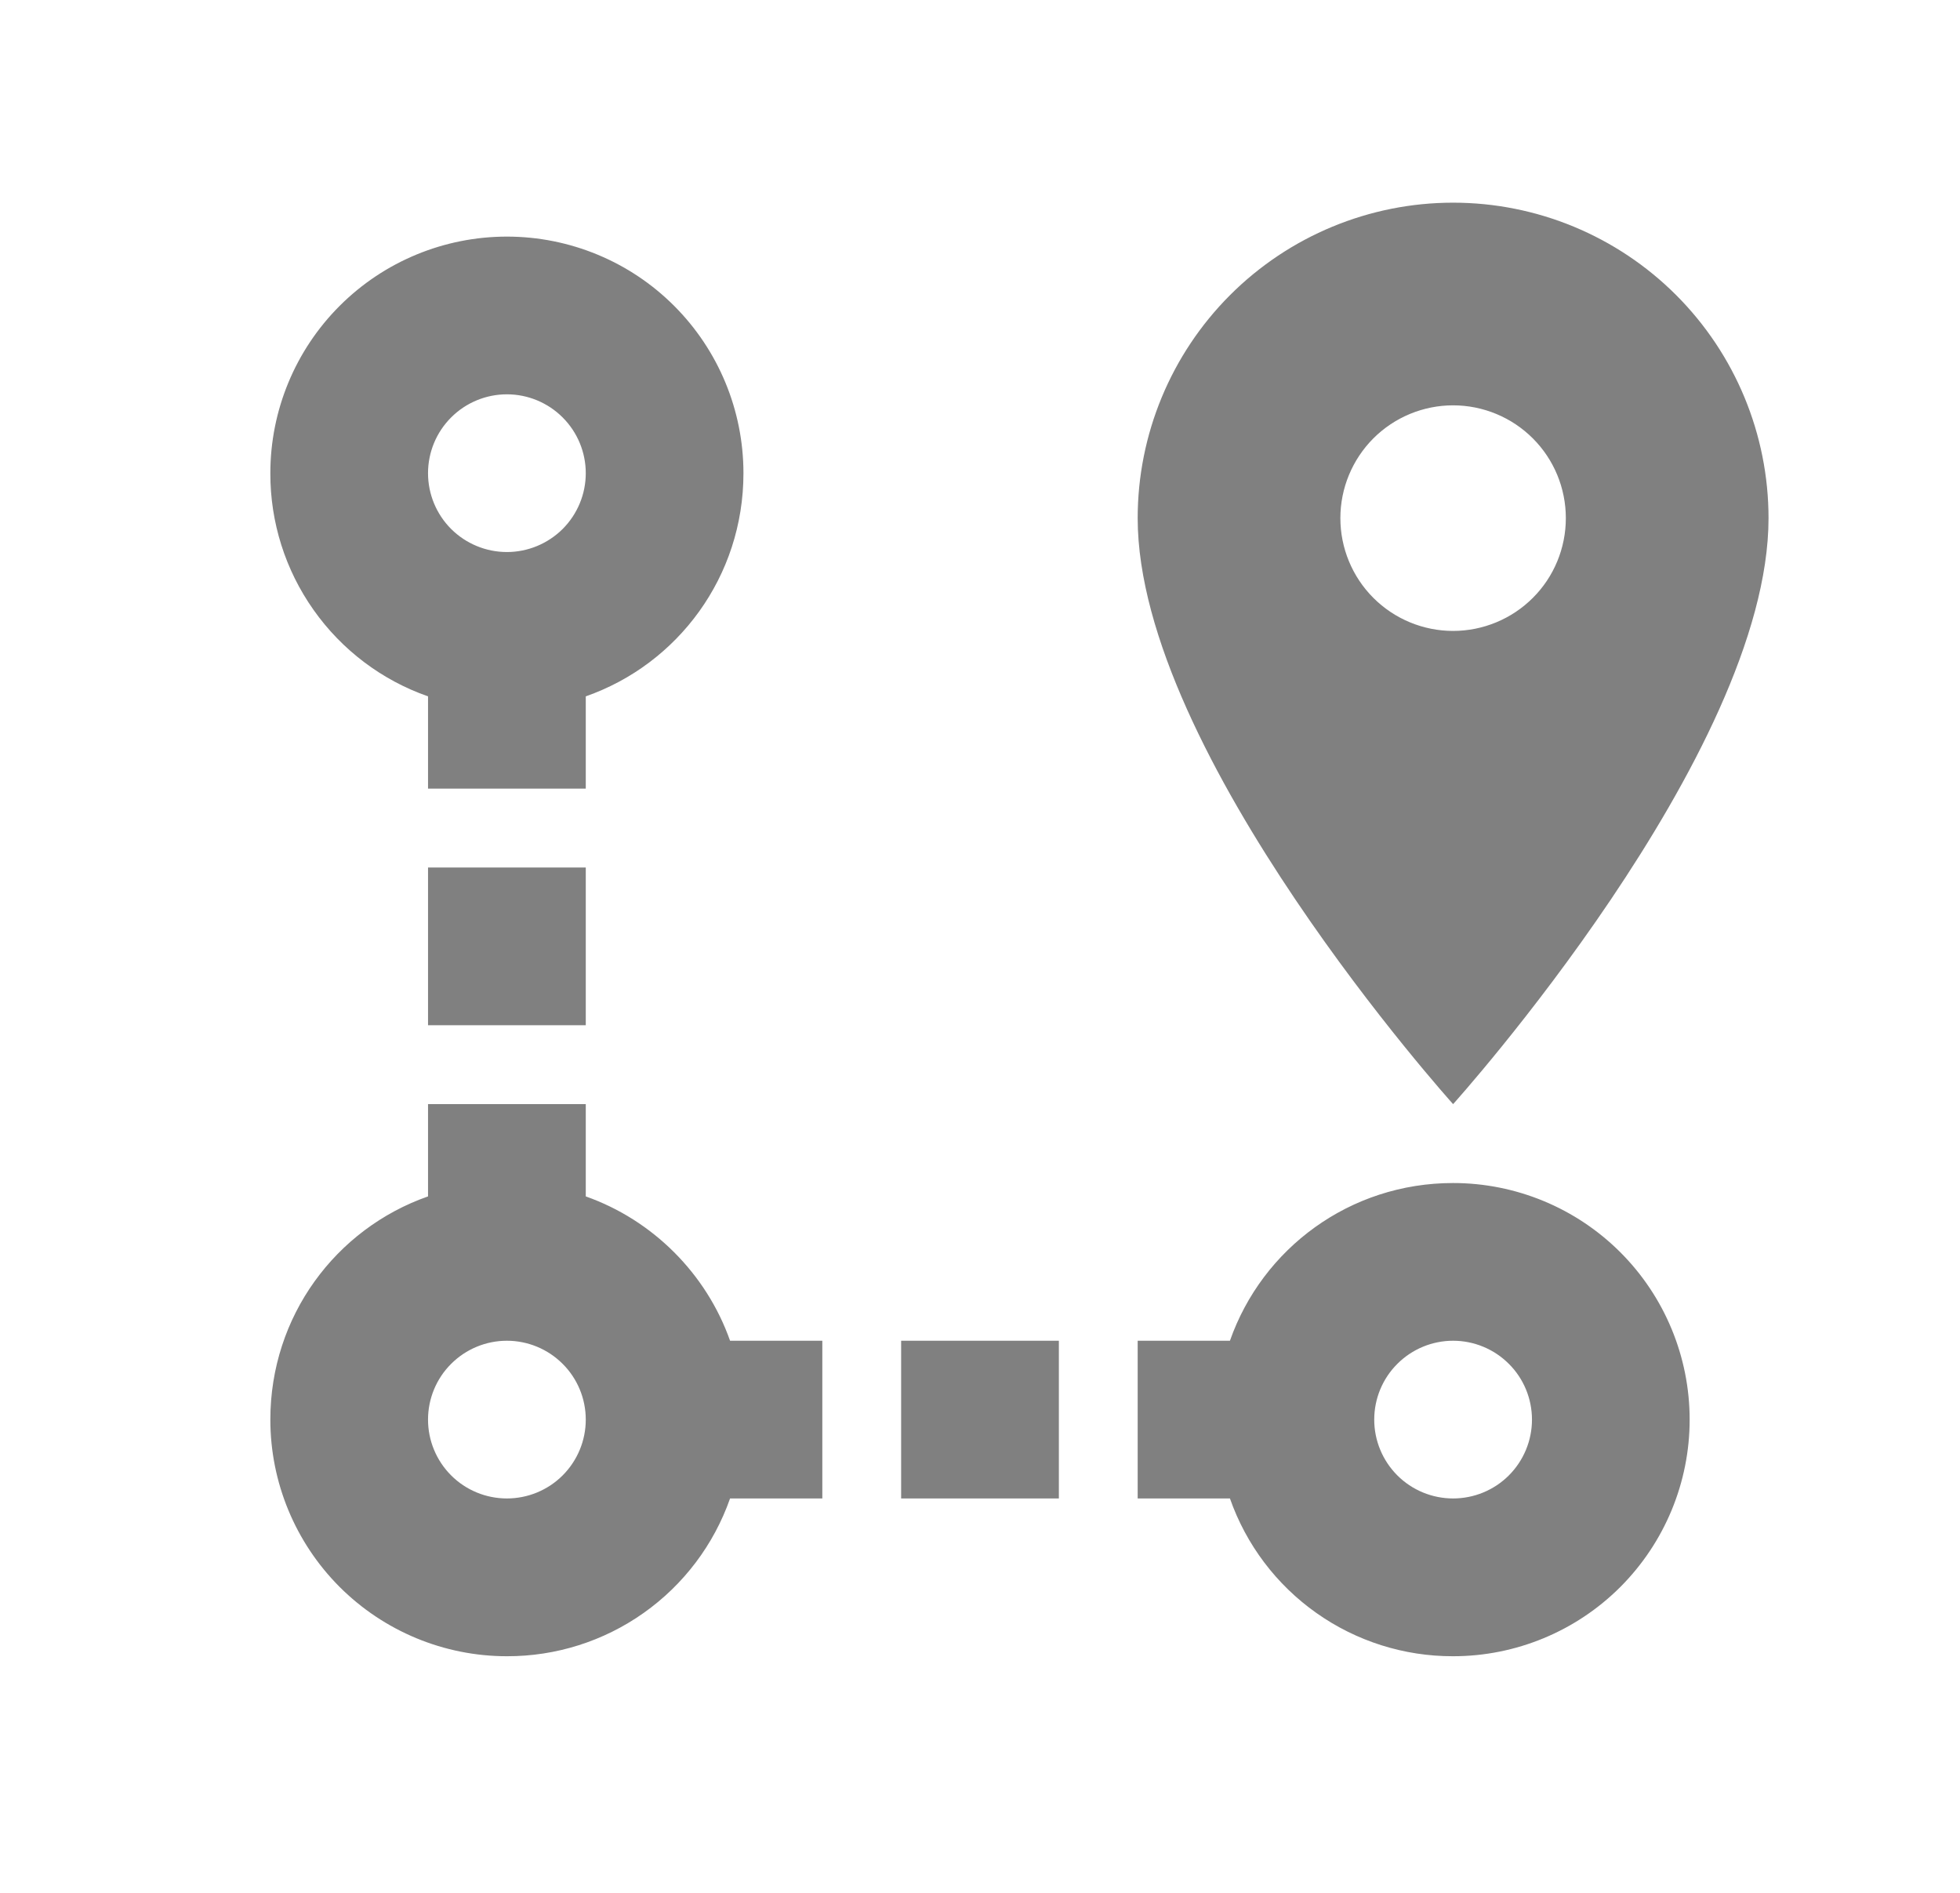 <svg width="29" height="28" viewBox="0 0 29 28" fill="none" xmlns="http://www.w3.org/2000/svg">
<path d="M21.5 17.5C22.428 17.5 23.319 17.869 23.975 18.525C24.631 19.181 25 20.072 25 21C25 21.928 24.631 22.818 23.975 23.475C23.319 24.131 22.428 24.5 21.5 24.5C20.776 24.502 20.068 24.278 19.477 23.86C18.885 23.442 18.438 22.85 18.198 22.166H16.833V19.833H18.198C18.677 18.468 19.972 17.5 21.5 17.5ZM21.5 19.833C21.191 19.833 20.894 19.956 20.675 20.175C20.456 20.393 20.333 20.69 20.333 21C20.333 21.309 20.456 21.606 20.675 21.825C20.894 22.044 21.191 22.166 21.5 22.166C21.809 22.166 22.106 22.044 22.325 21.825C22.544 21.606 22.667 21.309 22.667 21C22.667 20.69 22.544 20.393 22.325 20.175C22.106 19.956 21.809 19.833 21.5 19.833ZM21.5 9.333C21.942 9.333 22.367 9.157 22.68 8.844C22.993 8.532 23.168 8.107 23.168 7.665C23.168 7.222 22.993 6.798 22.68 6.485C22.367 6.172 21.942 5.996 21.5 5.996C21.058 5.996 20.633 6.172 20.32 6.485C20.008 6.798 19.832 7.222 19.832 7.665C19.832 8.107 20.008 8.532 20.32 8.844C20.633 9.157 21.058 9.333 21.5 9.333ZM21.5 2.998C22.738 2.998 23.925 3.49 24.8 4.365C25.675 5.24 26.167 6.427 26.167 7.665C26.167 11.153 21.5 16.333 21.5 16.333C21.5 16.333 16.833 11.153 16.833 7.665C16.833 6.427 17.325 5.24 18.2 4.365C19.075 3.49 20.262 2.998 21.5 2.998ZM10.802 19.833H12.167V22.166H10.802C10.562 22.85 10.115 23.442 9.523 23.86C8.932 24.278 8.225 24.502 7.5 24.5C6.572 24.5 5.682 24.131 5.025 23.475C4.369 22.818 4 21.928 4 21C4 19.471 4.968 18.176 6.333 17.698V16.333H8.667V17.698C9.658 18.048 10.452 18.841 10.802 19.833ZM7.5 19.833C7.191 19.833 6.894 19.956 6.675 20.175C6.456 20.393 6.333 20.69 6.333 21C6.333 21.309 6.456 21.606 6.675 21.825C6.894 22.044 7.191 22.166 7.5 22.166C7.809 22.166 8.106 22.044 8.325 21.825C8.544 21.606 8.667 21.309 8.667 21C8.667 20.69 8.544 20.393 8.325 20.175C8.106 19.956 7.809 19.833 7.5 19.833ZM7.5 3.5C8.428 3.5 9.319 3.868 9.975 4.525C10.631 5.181 11 6.071 11 7C11 8.528 10.032 9.823 8.667 10.301V11.666H6.333V10.301C5.65 10.062 5.058 9.615 4.64 9.023C4.221 8.431 3.998 7.724 4 7C4 6.071 4.369 5.181 5.025 4.525C5.682 3.868 6.572 3.5 7.5 3.5ZM7.5 5.833C7.191 5.833 6.894 5.956 6.675 6.175C6.456 6.394 6.333 6.69 6.333 7C6.333 7.309 6.456 7.606 6.675 7.825C6.894 8.043 7.191 8.166 7.5 8.166C7.809 8.166 8.106 8.043 8.325 7.825C8.544 7.606 8.667 7.309 8.667 7C8.667 6.69 8.544 6.394 8.325 6.175C8.106 5.956 7.809 5.833 7.5 5.833ZM13.333 22.166V19.833H15.667V22.166H13.333ZM8.667 15.166H6.333V12.833H8.667V15.166Z" fill="#808080"/>
</svg>
